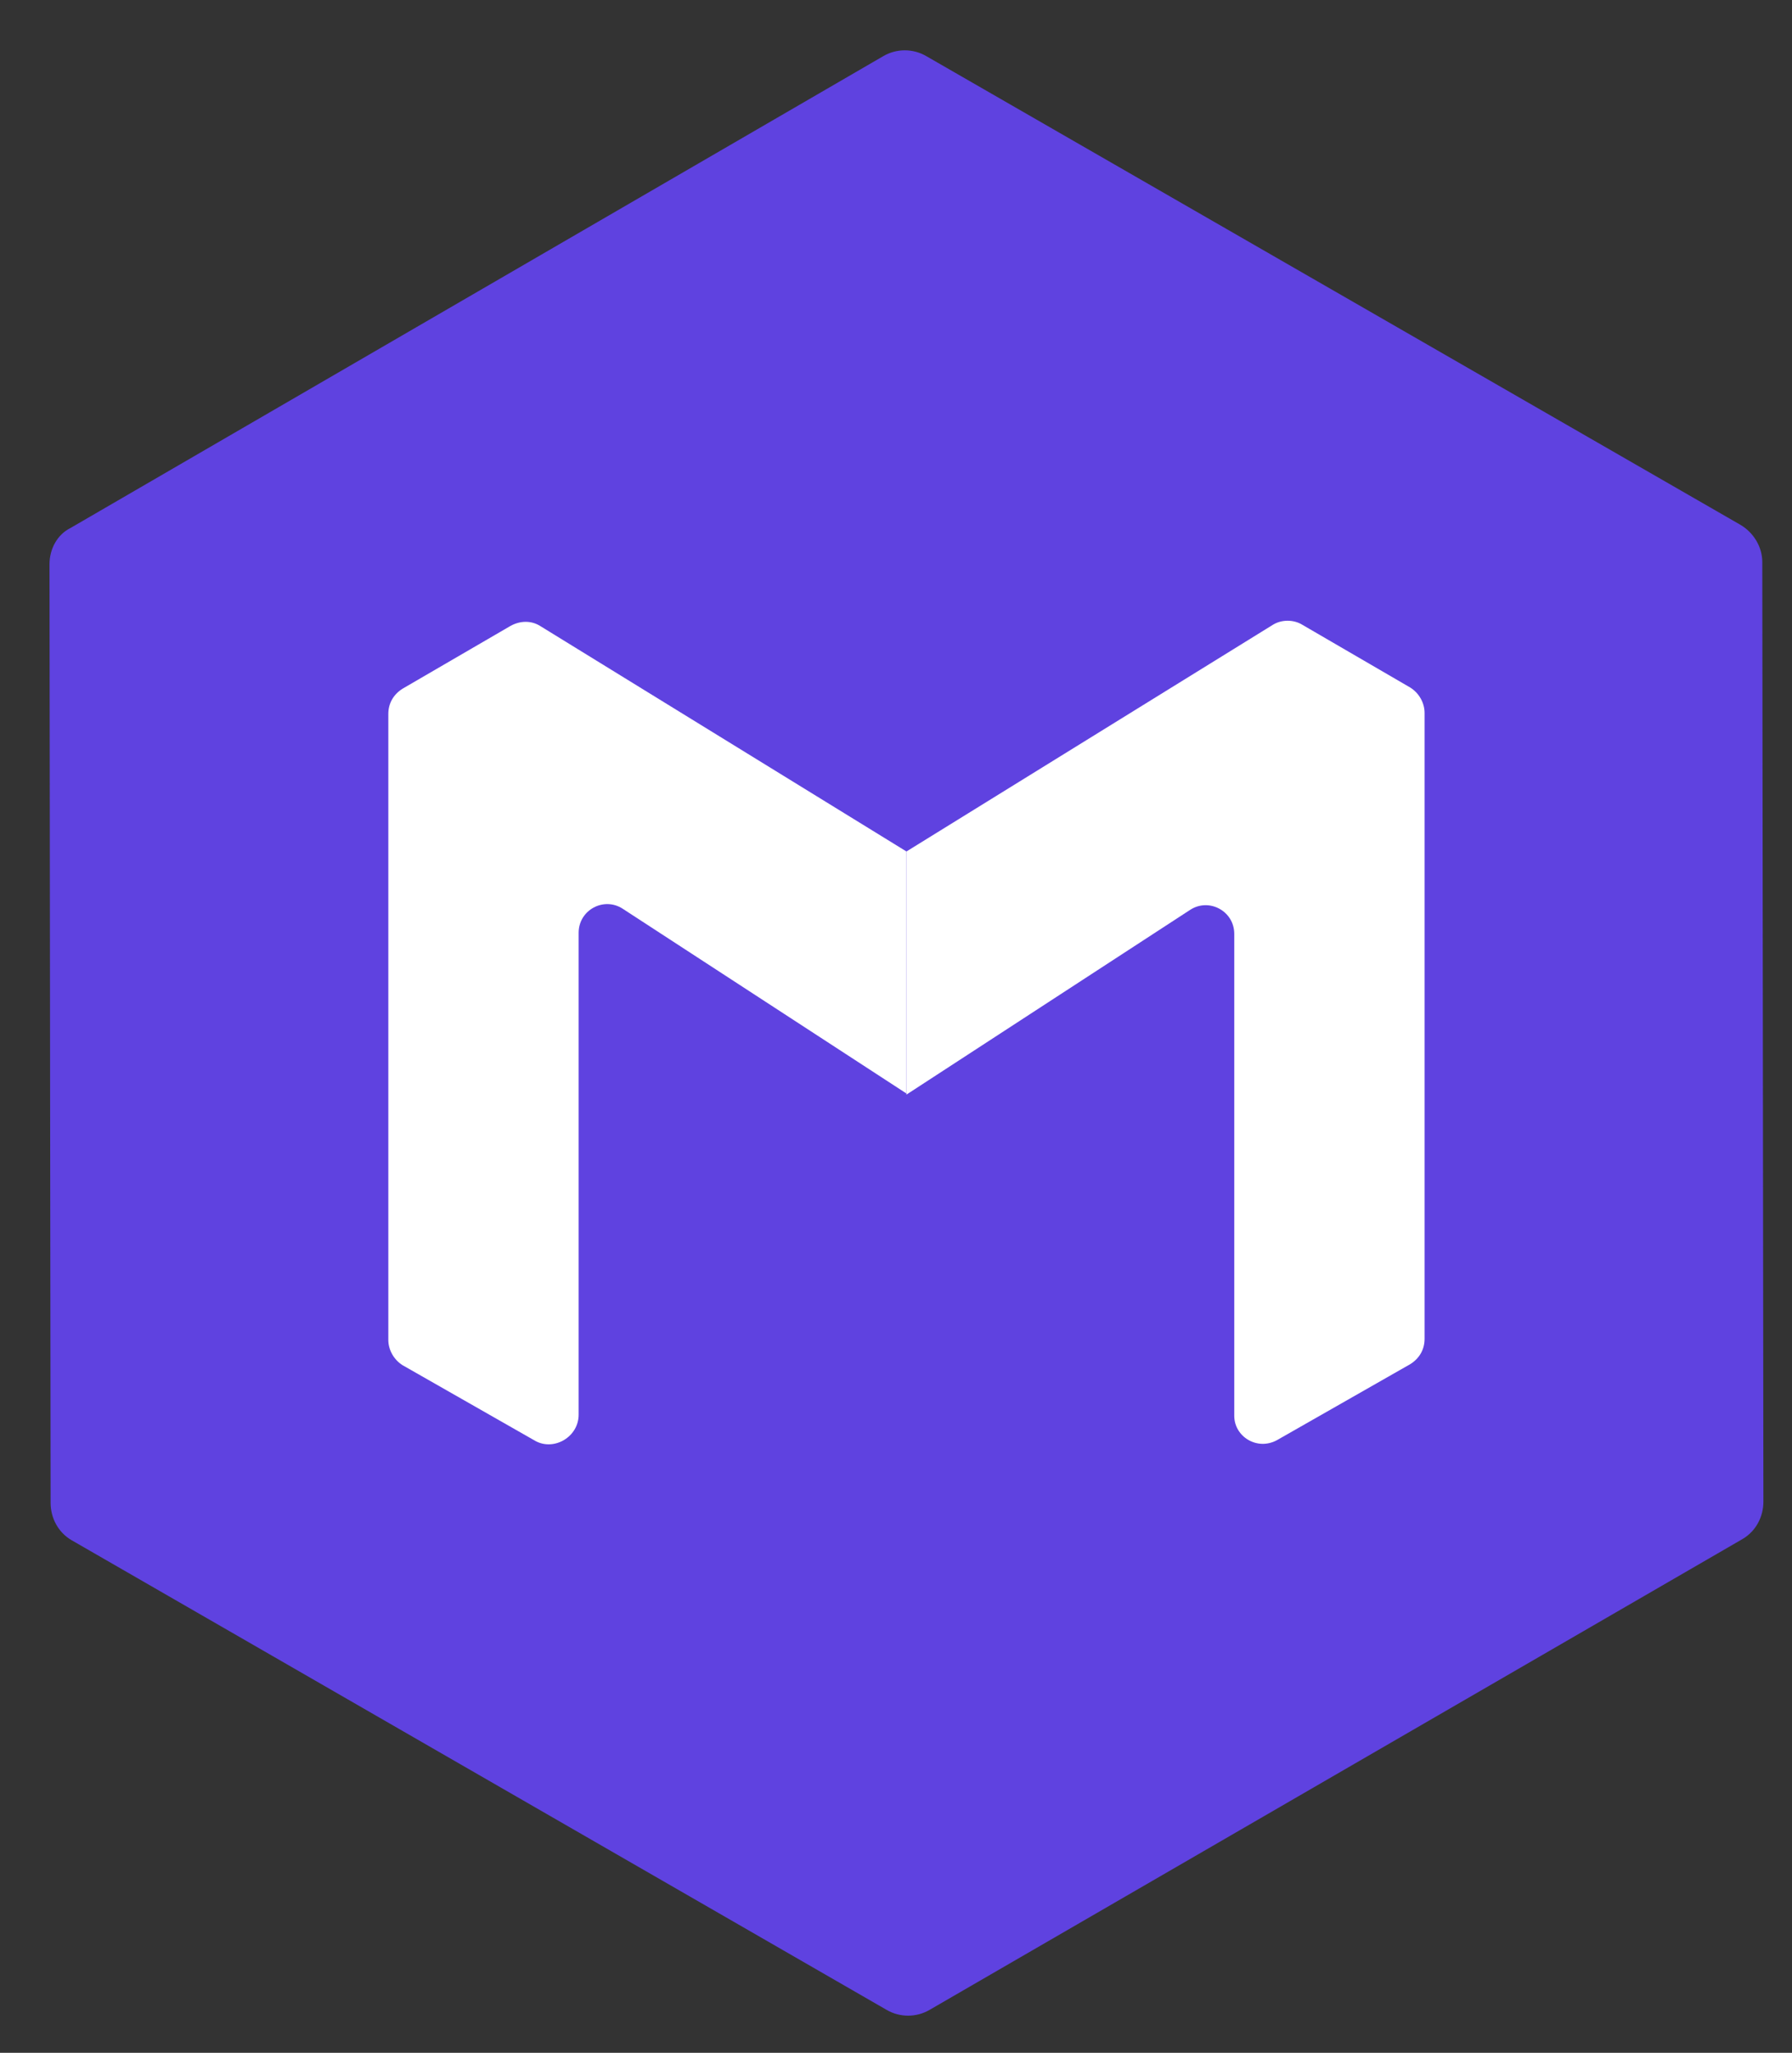 <?xml version="1.0" encoding="utf-8"?>
<!-- Generator: Adobe Illustrator 24.1.1, SVG Export Plug-In . SVG Version: 6.00 Build 0)  -->
<svg version="1.1" id="Layer_1" xmlns="http://www.w3.org/2000/svg" xmlns:xlink="http://www.w3.org/1999/xlink" x="0px" y="0px"
	 viewBox="0 0 162.9 186.6" style="enable-background:new 0 0 162.9 186.6;" xml:space="preserve">
<rect x="0" y="0" width="162.9" height="186.6" fill="#333333" stroke="none"/>
<style type="text/css">
	.st0{fill:#FFFFFF;}
</style>
<path fill="#5f42e0" d="M160.2,51.1l0.1,85.4c0,1.4-0.7,2.7-1.9,3.4l-73.9,42.8c-1.2,0.7-2.7,0.7-3.9,0L6.5,140c-1.2-0.7-1.9-2-1.9-3.4L4.5,51.3
	c0-1.4,0.7-2.7,1.9-3.3L80.3,5.1c1.2-0.7,2.7-0.7,3.9,0l74,42.6C159.4,48.4,160.2,49.7,160.2,51.1z"/>
<path class="st0" d="M116.1,130.9l12.1-6.9c0.8-0.5,1.3-1.3,1.3-2.3V64.8c0-0.9-0.5-1.8-1.3-2.3l-9.8-5.7c-0.8-0.5-1.9-0.5-2.7,0
	L82.4,77.4v22.1l25.8-16.8c1.7-1.1,4,0.1,4,2.2l0,43.8C112.2,130.6,114.3,131.9,116.1,130.9z"/>
<path class="st0" d="M52.6,128.6l0-43.8c0-2.1,2.3-3.3,4-2.2l25.8,16.8V77.4L49.1,56.9c-0.8-0.5-1.8-0.5-2.7,0l-9.8,5.7
	c-0.8,0.5-1.3,1.3-1.3,2.3v56.9c0,0.9,0.5,1.8,1.3,2.3l12.1,6.9C50.4,131.9,52.6,130.6,52.6,128.6z"/>
</svg>

